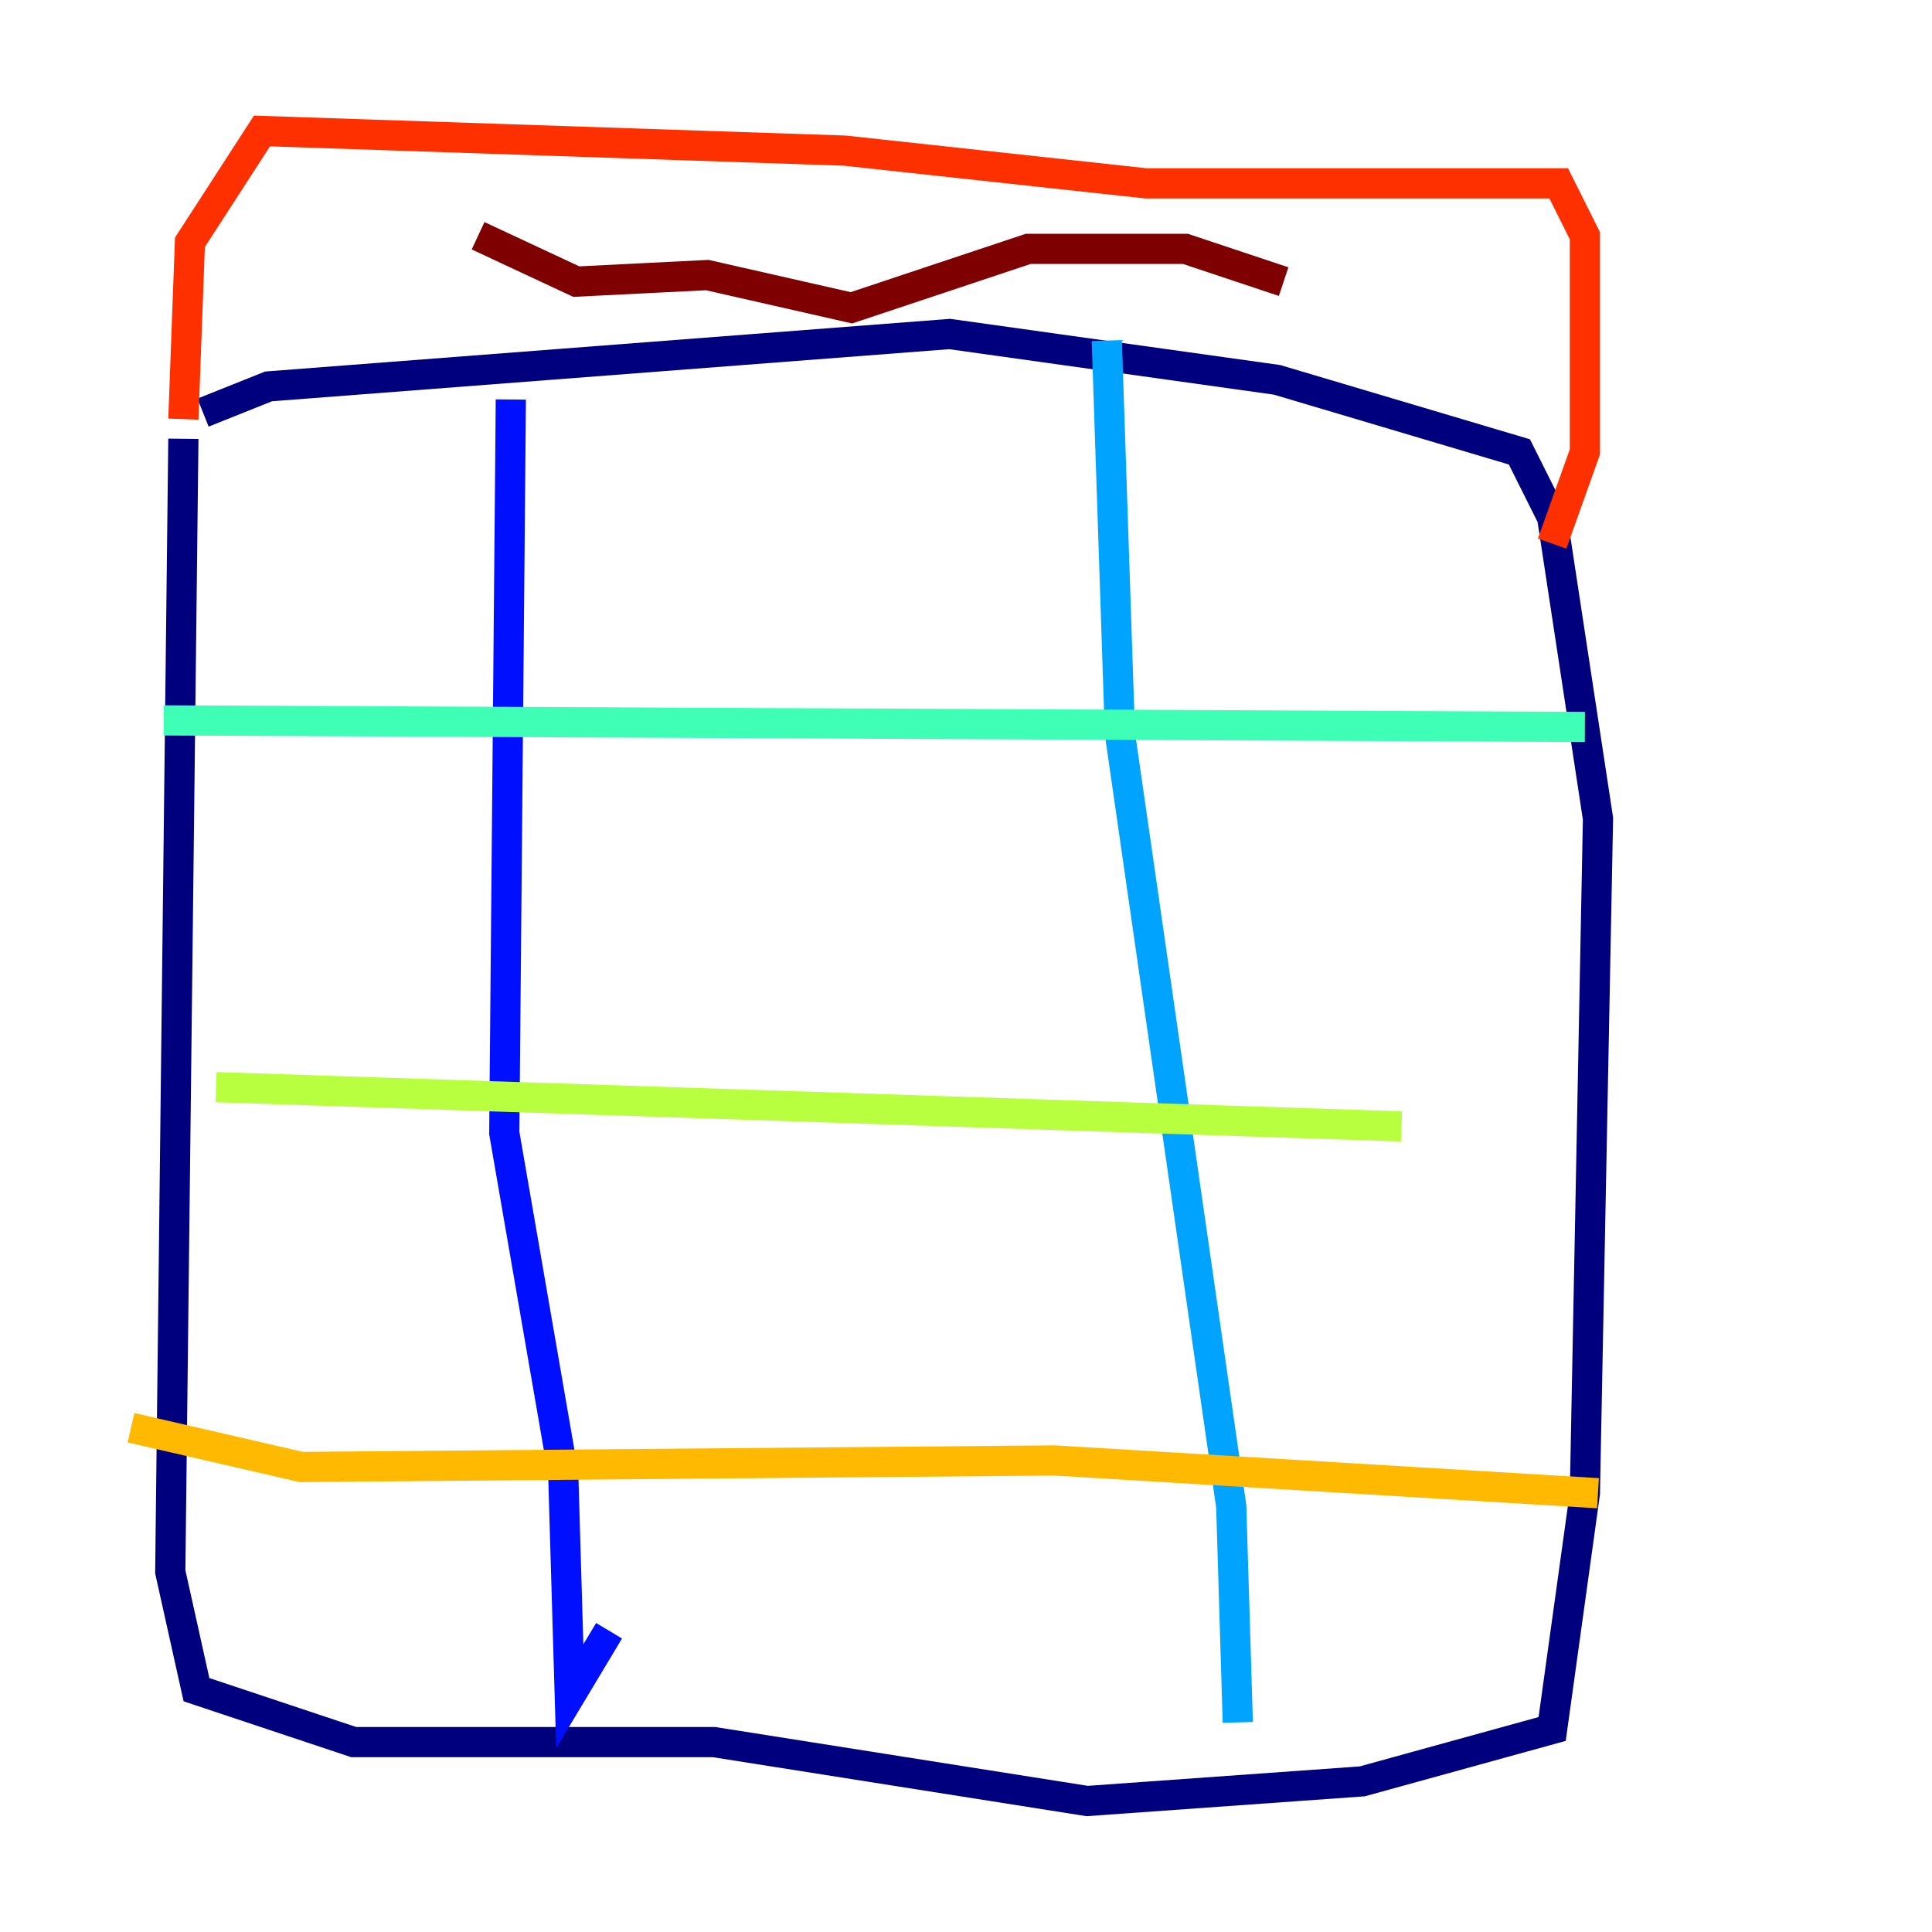 <?xml version="1.0" encoding="utf-8" ?>
<svg baseProfile="tiny" height="128" version="1.2" viewBox="0,0,128,128" width="128" xmlns="http://www.w3.org/2000/svg" xmlns:ev="http://www.w3.org/2001/xml-events" xmlns:xlink="http://www.w3.org/1999/xlink"><defs /><polyline fill="none" points="12.149,29.071 11.281,104.136 13.017,111.946 23.43,115.417 47.295,115.417 72.027,119.322 90.251,118.02 102.834,114.549 105.003,98.929 105.871,54.237 102.834,34.278 100.664,29.939 84.61,25.166 62.915,22.129 17.79,25.6 13.451,27.336" stroke="#00007f" stroke-width="2" /><polyline fill="none" points="33.844,26.468 33.41,75.064 37.315,97.627 37.749,112.38 40.352,108.041" stroke="#0010ff" stroke-width="2" /><polyline fill="none" points="73.329,22.563 74.197,48.597 81.573,99.797 82.007,114.115" stroke="#00a4ff" stroke-width="2" /><polyline fill="none" points="10.848,47.729 105.003,48.163" stroke="#3fffb7" stroke-width="2" /><polyline fill="none" points="14.319,72.027 92.854,74.63" stroke="#b7ff3f" stroke-width="2" /><polyline fill="none" points="8.678,94.59 19.959,97.193 69.858,96.759 105.871,98.929" stroke="#ffb900" stroke-width="2" /><polyline fill="none" points="12.149,27.77 12.583,16.054 17.356,8.678 55.973,9.98 75.932,12.149 103.268,12.149 105.003,15.62 105.003,29.939 102.834,36.014" stroke="#ff3000" stroke-width="2" /><polyline fill="none" points="31.675,15.62 38.183,18.658 46.861,18.224 56.407,20.393 68.122,16.488 78.536,16.488 85.044,18.658" stroke="#7f0000" stroke-width="2" /></svg>
